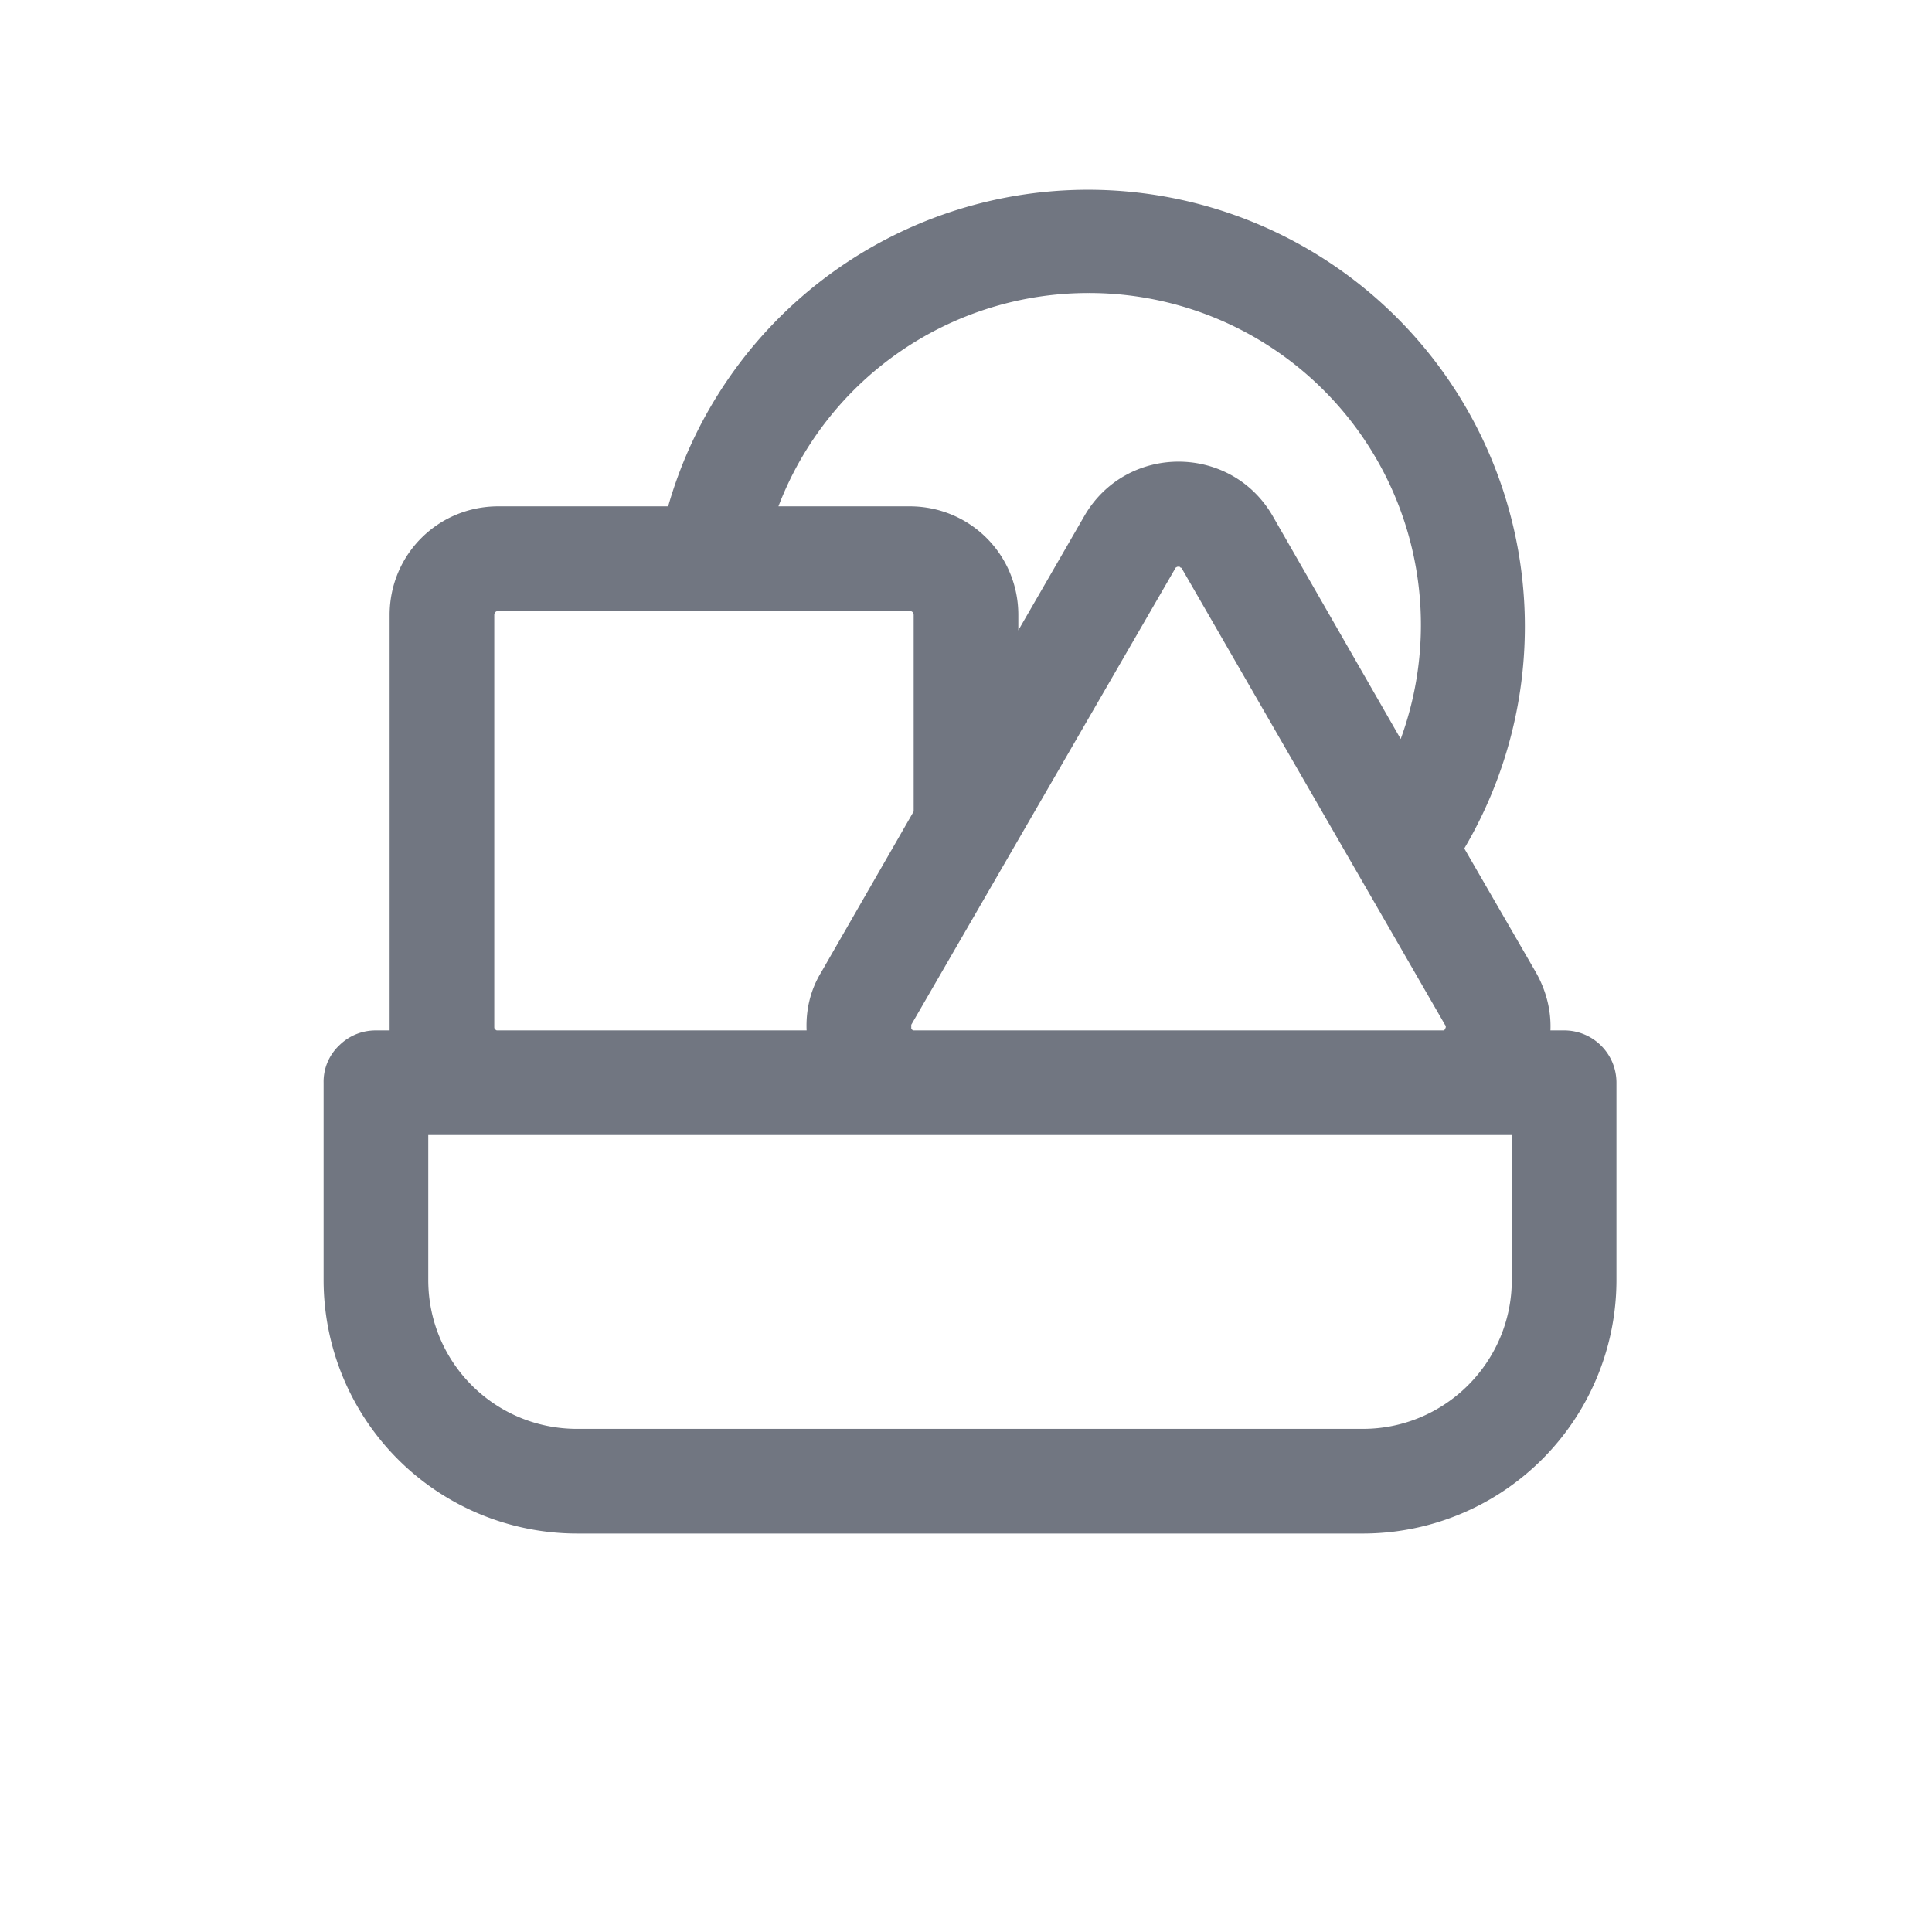 <svg xmlns="http://www.w3.org/2000/svg" fill="none" viewBox="0 0 24 24" focusable="false"><defs><clipPath id="Dump_Outline_svg__a"><path fill="#fff" fill-opacity="0" d="M24-1H0v24h24z"/></clipPath></defs><g clip-path="url(#Dump_Outline_svg__a)"><path fill="#717681" fill-rule="evenodd" d="M8.3 6.29H6.19c-.75 0-1.35.6-1.35 1.35v5.16h-.17c-.18 0-.34.07-.46.19a.62.62 0 0 0-.19.46v2.45a3.15 3.15 0 0 0 3.15 3.15h9.76a3.15 3.15 0 0 0 3.15-3.15v-2.45c0-.36-.29-.65-.65-.65h-.17c.01-.24-.05-.49-.18-.72l-.89-1.54A5.426 5.426 0 1 0 8.3 6.29m9.1 2.89-1.59-2.77c-.52-.9-1.82-.9-2.34 0l-.82 1.42v-.19c0-.75-.6-1.35-1.35-1.35H9.67a4.12 4.12 0 0 1 3.85-2.65 4.123 4.123 0 0 1 3.88 5.54m-6.05.9-1.15 2c-.14.23-.19.48-.18.72H6.17c-.02-.01-.03-.02-.03-.04V7.64c0-.03.02-.05.05-.05h5.11c.03 0 .05.02.05.05zM5.32 14.1v1.8c0 1.02.82 1.85 1.85 1.85h9.76c1.02 0 1.85-.83 1.85-1.85v-1.8zm6.03-1.3h-.01l-.02-.02v-.05l3.28-5.67c0-.01.01-.01.01-.01.01-.01.02-.01.03-.01s.02 0 .02.01c.01 0 .01 0 .02.01l3.27 5.67c.01.01.01.02.01.02 0 .01 0 .02-.01.03 0 .01-.01.02-.02.02z"/></g></svg>